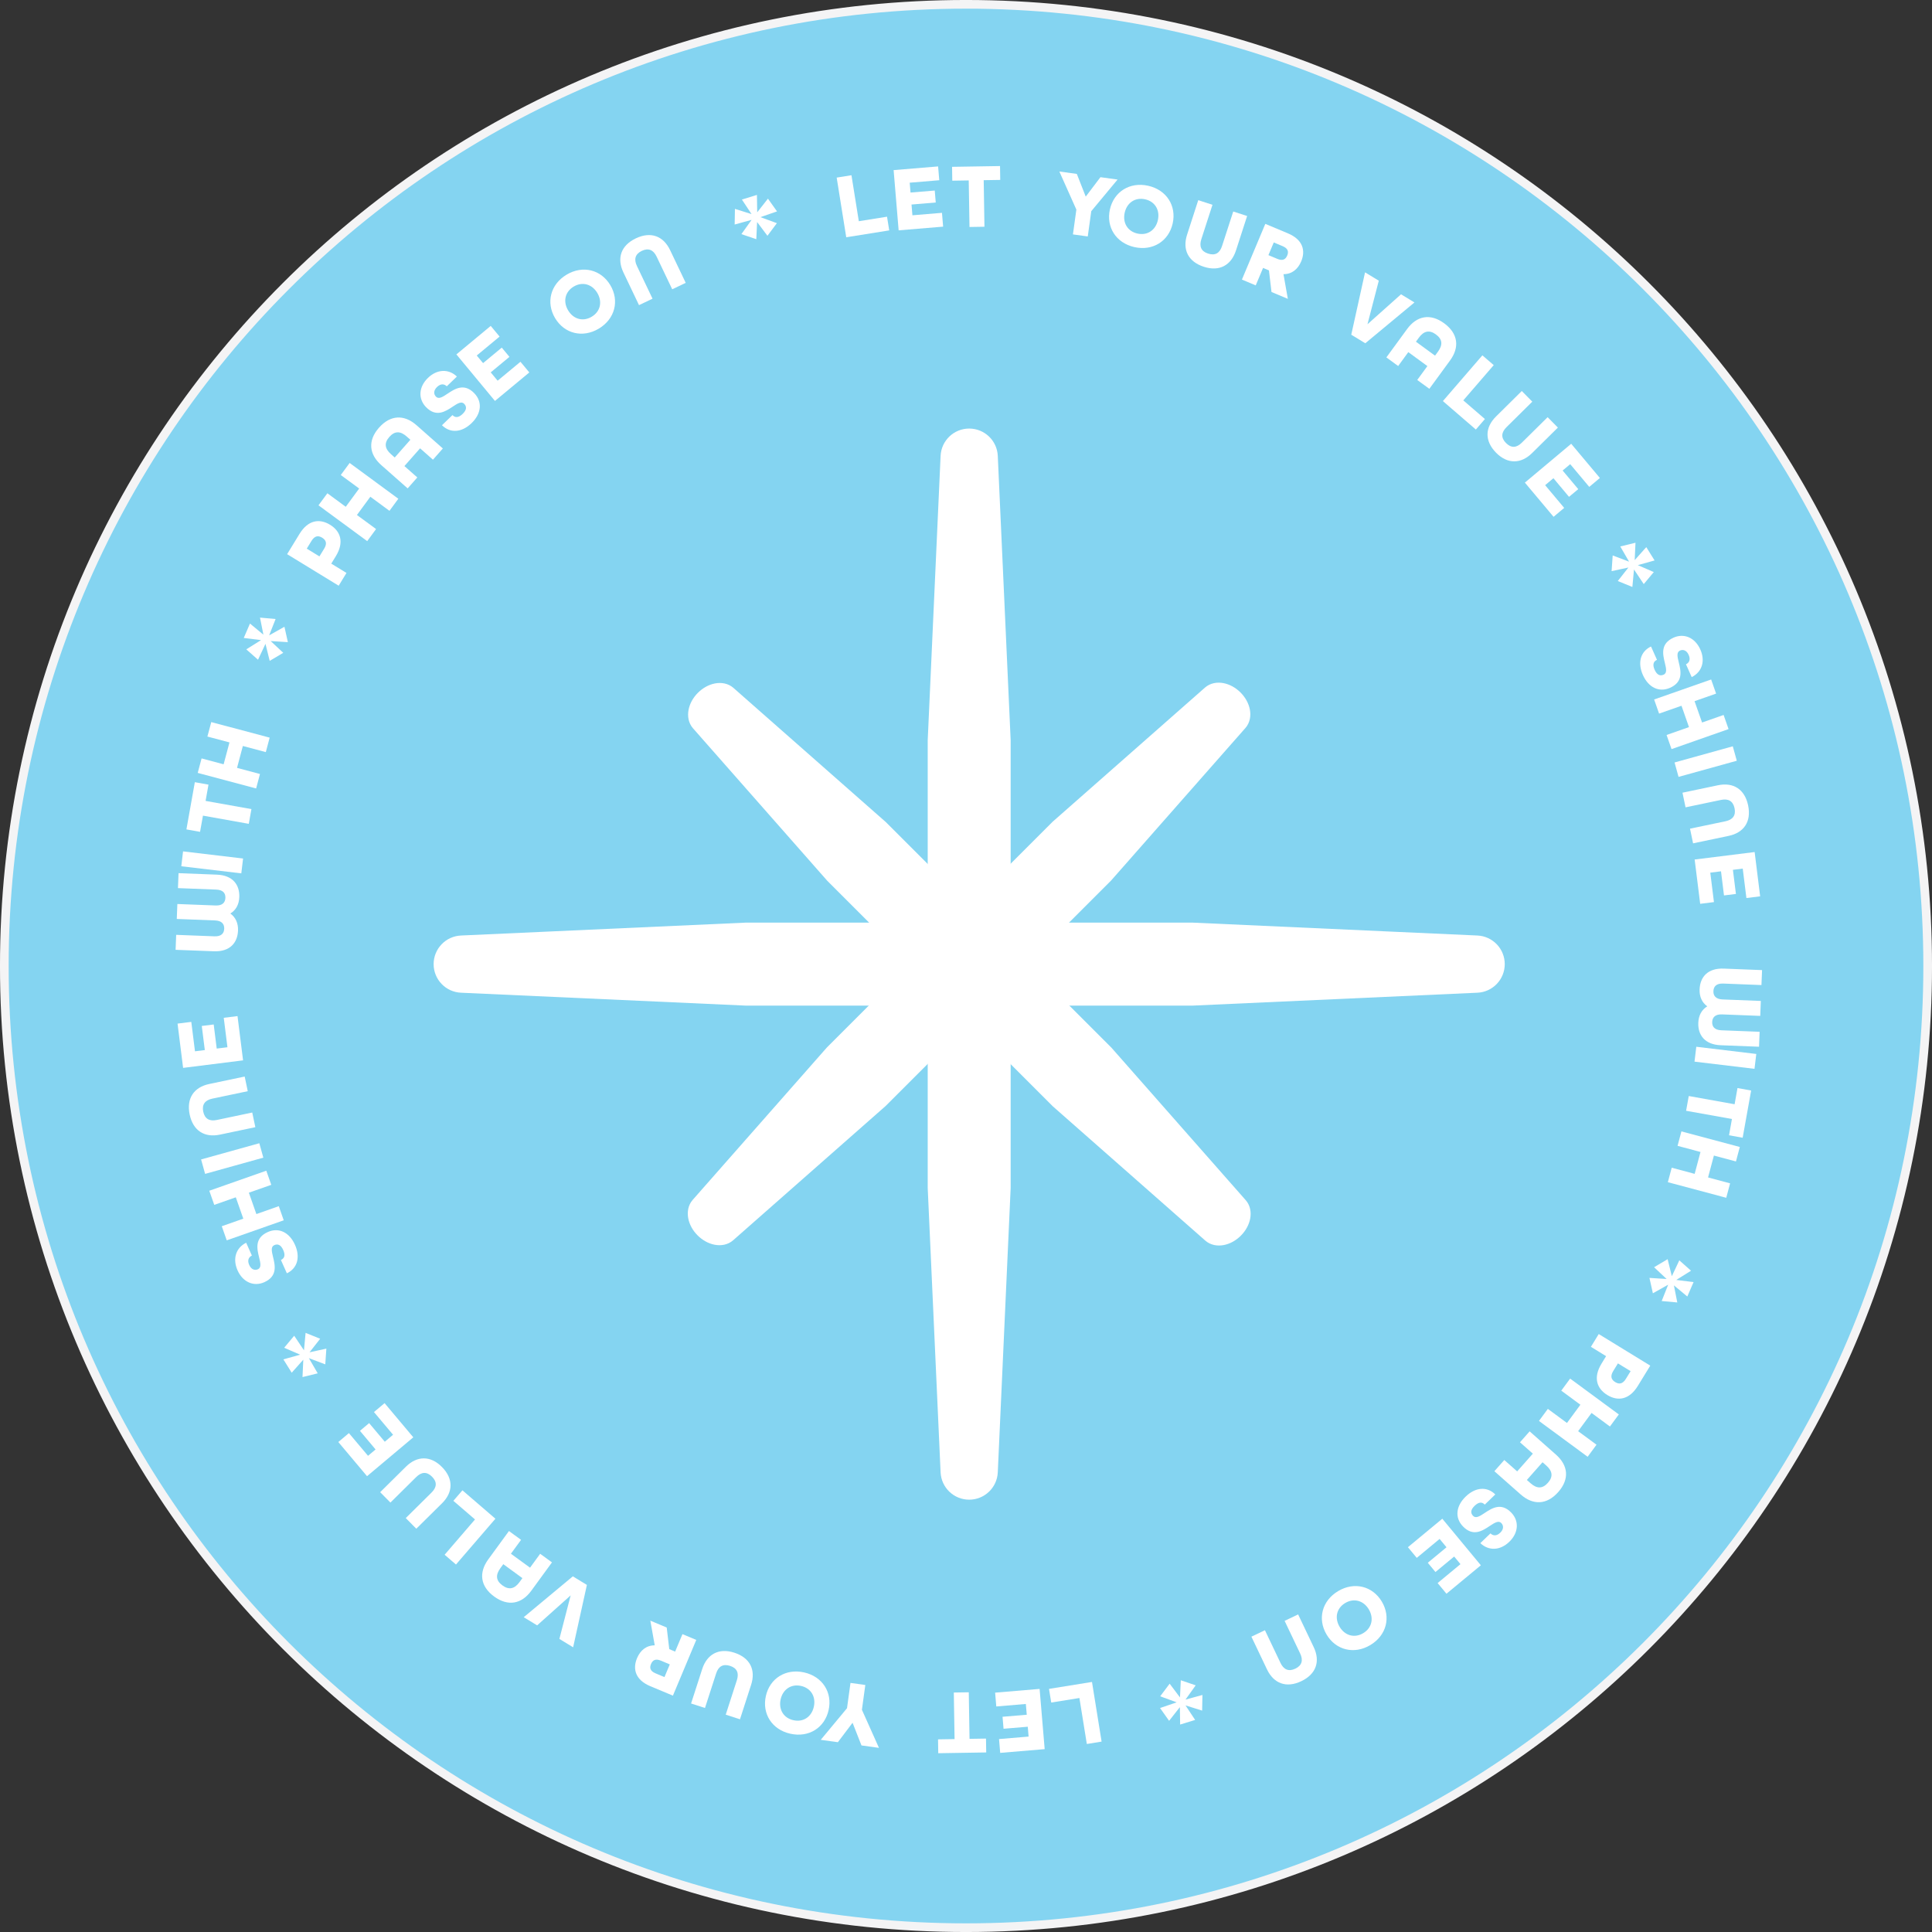 <svg width="80" height="80" viewBox="0 0 80 80" fill="none" xmlns="http://www.w3.org/2000/svg">
<rect x="0" y="0" width="80" height="80" fill="#333333" stroke="none"/>
<path d="M40.125 2.627C60.717 2.627 77.413 19.321 77.413 39.914C77.413 60.506 60.717 77.201 40.125 77.201C19.532 77.201 2.838 60.506 2.838 39.914C2.838 19.321 19.532 2.627 40.125 2.627Z" stroke="#DF4427" stroke-width="0.096"/>
<path d="M79.821 40.001C79.821 18.008 61.991 0.179 39.999 0.179C18.008 0.179 0.179 18.008 0.179 40.001C0.179 61.991 18.008 79.821 39.999 79.821C61.991 79.821 79.821 61.991 79.821 40.001Z" fill="#84D4F1" stroke="#F4F4F5" stroke-width="0.359"/>
<path d="M40.958 60.95L41.491 49.18V30.664L40.958 18.893C40.938 18.452 40.574 18.104 40.132 18.104C39.69 18.104 39.326 18.452 39.306 18.893L38.773 30.664V49.18L39.306 60.95C39.326 61.392 39.69 61.74 40.132 61.74C40.574 61.74 40.938 61.392 40.958 60.95Z" fill="white"/>
<path d="M40.958 60.95L41.491 49.18V30.664L40.958 18.893C40.938 18.452 40.574 18.104 40.132 18.104C39.69 18.104 39.326 18.452 39.306 18.893L38.773 30.664V49.18L39.306 60.95C39.326 61.392 39.69 61.74 40.132 61.74C40.574 61.74 40.938 61.392 40.958 60.95Z" stroke="white" stroke-width="0.717" stroke-miterlimit="10"/>
<path d="M61.161 39.096L49.39 38.563H30.874L19.104 39.096C18.662 39.116 18.314 39.48 18.314 39.922C18.314 40.364 18.662 40.728 19.104 40.748L30.874 41.281H49.39L61.161 40.748C61.602 40.728 61.95 40.364 61.95 39.922C61.95 39.48 61.602 39.116 61.161 39.096Z" fill="white"/>
<path d="M61.161 39.096L49.39 38.563H30.874L19.104 39.096C18.662 39.116 18.314 39.48 18.314 39.922C18.314 40.364 18.662 40.728 19.104 40.748L30.874 41.281H49.39L61.161 40.748C61.602 40.728 61.95 40.364 61.95 39.922C61.95 39.48 61.602 39.116 61.161 39.096Z" stroke="white" stroke-width="0.717" stroke-miterlimit="10"/>
<path d="M51.313 49.933L45.762 43.629L36.438 34.305L30.134 28.754C29.897 28.546 29.465 28.628 29.152 28.941C28.84 29.253 28.758 29.685 28.966 29.922L34.517 36.226L43.841 45.55L50.145 51.101C50.382 51.309 50.814 51.227 51.126 50.914C51.439 50.602 51.521 50.169 51.313 49.933Z" fill="white"/>
<path d="M51.313 49.933L45.762 43.629L36.438 34.305L30.134 28.754C29.897 28.546 29.465 28.628 29.152 28.941C28.84 29.253 28.758 29.685 28.966 29.922L34.517 36.226L43.841 45.55L50.145 51.101C50.382 51.309 50.814 51.227 51.126 50.914C51.439 50.602 51.521 50.169 51.313 49.933Z" stroke="white" stroke-width="0.717" stroke-miterlimit="10"/>
<path d="M30.121 51.088L36.425 45.537L45.749 36.213L51.3 29.909C51.508 29.672 51.426 29.24 51.113 28.927C50.801 28.615 50.368 28.533 50.132 28.741L43.828 34.292L34.504 43.616L28.953 49.92C28.745 50.156 28.827 50.589 29.139 50.901C29.452 51.214 29.884 51.296 30.121 51.088Z" fill="white"/>
<path d="M30.121 51.088L36.425 45.537L45.749 36.213L51.3 29.909C51.508 29.672 51.426 29.24 51.113 28.927C50.801 28.615 50.368 28.533 50.132 28.741L43.828 34.292L34.504 43.616L28.953 49.92C28.745 50.156 28.827 50.589 29.139 50.901C29.452 51.214 29.884 51.296 30.121 51.088Z" stroke="white" stroke-width="0.717" stroke-miterlimit="10"/>
<path d="M35.041 9.825L34.645 7.354L35.257 7.256L35.562 9.16L36.73 8.973L36.821 9.54L35.041 9.825Z" fill="white"/>
<path d="M37.211 9.538L37.003 7.044L38.845 6.891L38.893 7.463L37.669 7.565L37.703 7.973L38.706 7.89L38.747 8.385L37.744 8.469L37.781 8.915L39.005 8.813L39.053 9.385L37.211 9.538Z" fill="white"/>
<path d="M40.145 9.399L40.113 7.471L39.432 7.482L39.423 6.908L41.409 6.876L41.418 7.45L40.733 7.461L40.764 9.389L40.145 9.399Z" fill="white"/>
<path d="M44.428 9.706L44.57 8.679L43.865 7.101L44.589 7.202L44.958 8.141L45.567 7.337L46.276 7.435L45.187 8.745L45.042 9.791L44.428 9.706Z" fill="white"/>
<path d="M46.974 10.232C46.212 10.061 45.795 9.402 45.959 8.671C46.123 7.939 46.781 7.522 47.543 7.692C48.305 7.863 48.722 8.522 48.558 9.253C48.394 9.985 47.735 10.402 46.974 10.232ZM47.099 9.671C47.514 9.764 47.853 9.527 47.945 9.116C48.037 8.705 47.832 8.345 47.417 8.253C47.003 8.16 46.663 8.397 46.571 8.808C46.479 9.219 46.685 9.578 47.099 9.671Z" fill="white"/>
<path d="M49.85 11.047C49.194 10.835 48.955 10.331 49.155 9.716L49.617 8.289L50.206 8.48L49.744 9.907C49.65 10.198 49.732 10.406 50.023 10.5C50.321 10.597 50.508 10.48 50.603 10.185L51.066 8.758L51.641 8.944L51.179 10.371C50.981 10.983 50.494 11.256 49.85 11.047Z" fill="white"/>
<path d="M51.425 11.577L52.394 9.27L53.329 9.662C53.94 9.918 54.072 10.364 53.88 10.823C53.743 11.147 53.495 11.354 53.146 11.353L53.327 12.375L52.65 12.091L52.544 11.196L52.301 11.094L51.997 11.817L51.425 11.577ZM52.523 10.565L52.893 10.72C53.123 10.816 53.237 10.732 53.301 10.58C53.364 10.428 53.343 10.291 53.114 10.194L52.744 10.039L52.523 10.565Z" fill="white"/>
<path d="M55.953 13.86L56.524 11.277L57.093 11.623L56.624 13.427L58.014 12.186L58.569 12.524L56.534 14.214L55.953 13.86Z" fill="white"/>
<path d="M57.407 14.799L58.265 13.625C58.667 13.075 59.225 12.966 59.799 13.386C60.377 13.809 60.446 14.376 60.044 14.926L59.186 16.1L58.685 15.734L59.105 15.159L58.315 14.581L57.895 15.156L57.407 14.799ZM58.631 14.149L59.422 14.727L59.544 14.56C59.747 14.282 59.733 14.049 59.458 13.848C59.186 13.649 58.956 13.704 58.753 13.982L58.631 14.149Z" fill="white"/>
<path d="M59.747 16.608L61.382 14.714L61.852 15.119L60.592 16.579L61.487 17.351L61.112 17.786L59.747 16.608Z" fill="white"/>
<path d="M61.951 18.748C61.467 18.258 61.487 17.7 61.947 17.246L63.014 16.191L63.449 16.632L62.382 17.687C62.165 17.902 62.142 18.124 62.357 18.341C62.577 18.565 62.797 18.547 63.017 18.329L64.084 17.275L64.509 17.705L63.442 18.759C62.985 19.211 62.427 19.229 61.951 18.748Z" fill="white"/>
<path d="M63.142 19.984L65.06 18.376L66.248 19.792L65.808 20.161L65.019 19.22L64.705 19.483L65.352 20.254L64.97 20.573L64.324 19.802L63.981 20.09L64.77 21.031L64.33 21.4L63.142 19.984Z" fill="white"/>
<path d="M66.733 23.65L66.778 23L67.457 23.257L67.092 22.628L67.722 22.474L67.689 23.194L68.169 22.655L68.513 23.207L67.818 23.401L68.48 23.688L68.064 24.186L67.66 23.581L67.593 24.305L66.989 24.059L67.429 23.5L66.733 23.65Z" fill="white"/>
<path d="M68.029 27.951C67.802 27.441 67.926 26.979 68.365 26.77L68.612 27.322C68.469 27.386 68.417 27.514 68.515 27.734C68.614 27.954 68.743 28.001 68.887 27.937C69.037 27.87 68.994 27.68 68.939 27.453C68.853 27.102 68.744 26.651 69.3 26.403C69.733 26.21 70.187 26.401 70.407 26.894C70.621 27.372 70.476 27.827 70.05 28.038L69.813 27.507C69.945 27.444 70.012 27.313 69.924 27.117C69.834 26.915 69.683 26.886 69.564 26.939C69.414 27.006 69.457 27.196 69.514 27.427C69.601 27.782 69.71 28.232 69.154 28.48C68.7 28.683 68.26 28.468 68.029 27.951Z" fill="white"/>
<path d="M68.494 28.964L70.855 28.136L71.06 28.721L70.168 29.034L70.479 29.918L71.371 29.605L71.576 30.19L69.215 31.019L69.009 30.434L69.937 30.108L69.627 29.224L68.699 29.549L68.494 28.964Z" fill="white"/>
<path d="M69.34 31.572L71.751 30.903L71.917 31.501L69.505 32.169L69.34 31.572Z" fill="white"/>
<path d="M69.668 32.824L71.136 32.516C71.769 32.383 72.245 32.675 72.386 33.349C72.527 34.023 72.209 34.481 71.576 34.613L70.107 34.921L69.98 34.314L71.448 34.007C71.748 33.944 71.887 33.766 71.824 33.467C71.761 33.167 71.563 33.06 71.263 33.123L69.795 33.43L69.668 32.824Z" fill="white"/>
<path d="M70.172 35.591L72.656 35.281L72.884 37.115L72.315 37.186L72.163 35.967L71.756 36.018L71.881 37.017L71.387 37.078L71.263 36.079L70.819 36.135L70.971 37.354L70.401 37.425L70.172 35.591Z" fill="white"/>
<path d="M70.377 40.965C70.397 40.46 70.71 40.081 71.38 40.108L72.963 40.17L72.938 40.789L71.355 40.727C71.065 40.716 70.956 40.853 70.949 41.041C70.941 41.224 71.039 41.373 71.329 41.385L72.912 41.447L72.888 42.066L71.305 42.004C71.015 41.993 70.906 42.134 70.898 42.318C70.891 42.505 70.989 42.651 71.279 42.662L72.862 42.724L72.838 43.343L71.255 43.281C70.586 43.255 70.303 42.853 70.323 42.349C70.335 42.047 70.463 41.81 70.694 41.67C70.474 41.512 70.365 41.267 70.377 40.965Z" fill="white"/>
<path d="M70.24 43.344L72.724 43.642L72.65 44.258L70.166 43.96L70.24 43.344Z" fill="white"/>
<path d="M69.928 45.384L71.826 45.725L71.946 45.054L72.511 45.156L72.16 47.111L71.596 47.009L71.716 46.335L69.818 45.995L69.928 45.384Z" fill="white"/>
<path d="M69.624 46.848L72.042 47.494L71.882 48.093L70.969 47.849L70.727 48.755L71.64 48.999L71.48 49.598L69.062 48.952L69.222 48.353L70.172 48.607L70.414 47.701L69.464 47.447L69.624 46.848Z" fill="white"/>
<path d="M68.492 52.473L69.053 52.14L69.227 52.845L69.537 52.188L70.022 52.618L69.41 53L70.127 53.089L69.868 53.686L69.313 53.225L69.453 53.932L68.807 53.873L69.075 53.197L68.442 53.552L68.3 52.915L69.011 52.96L68.492 52.473Z" fill="white"/>
<path d="M66.2 55.24L68.334 56.548L67.82 57.386C67.464 57.967 66.989 58.031 66.555 57.765C66.121 57.499 65.96 57.045 66.316 56.465L66.505 56.155L65.876 55.769L66.2 55.24ZM66.995 56.455L66.799 56.774C66.661 56.999 66.73 57.136 66.883 57.23C67.033 57.322 67.186 57.321 67.324 57.096L67.52 56.776L66.995 56.455Z" fill="white"/>
<path d="M65.016 57.085L67.032 58.569L66.664 59.068L65.903 58.507L65.347 59.262L66.108 59.823L65.741 60.322L63.725 58.838L64.093 58.339L64.885 58.922L65.441 58.167L64.649 57.584L65.016 57.085Z" fill="white"/>
<path d="M63.339 59.269L64.428 60.232C64.939 60.683 64.995 61.249 64.524 61.782C64.05 62.318 63.479 62.334 62.969 61.883L61.879 60.92L62.29 60.456L62.823 60.927L63.472 60.193L62.939 59.722L63.339 59.269ZM63.873 60.548L63.224 61.282L63.379 61.419C63.637 61.647 63.871 61.654 64.096 61.399C64.32 61.147 64.286 60.913 64.028 60.685L63.873 60.548Z" fill="white"/>
<path d="M60.693 61.968C61.095 61.58 61.572 61.54 61.917 61.882L61.482 62.302C61.373 62.189 61.235 62.184 61.062 62.351C60.888 62.518 60.888 62.656 60.997 62.769C61.111 62.888 61.276 62.782 61.47 62.654C61.772 62.453 62.158 62.198 62.58 62.636C62.909 62.978 62.884 63.47 62.495 63.844C62.118 64.208 61.641 64.226 61.298 63.898L61.717 63.494C61.821 63.596 61.966 63.615 62.121 63.467C62.281 63.313 62.256 63.161 62.166 63.067C62.052 62.949 61.888 63.054 61.69 63.185C61.386 63.388 61 63.643 60.578 63.205C60.232 62.847 60.285 62.361 60.693 61.968Z" fill="white"/>
<path d="M59.723 62.887L61.319 64.815L59.895 65.993L59.529 65.551L60.475 64.768L60.214 64.453L59.439 65.094L59.122 64.711L59.897 64.069L59.611 63.724L58.665 64.508L58.299 64.066L59.723 62.887Z" fill="white"/>
<path d="M55.409 65.884C56.08 65.484 56.836 65.676 57.219 66.32C57.603 66.965 57.411 67.72 56.74 68.12C56.07 68.519 55.314 68.327 54.931 67.683C54.547 67.038 54.739 66.283 55.409 65.884ZM55.703 66.377C55.338 66.594 55.255 67 55.47 67.362C55.685 67.724 56.082 67.844 56.447 67.626C56.812 67.409 56.895 67.003 56.68 66.641C56.465 66.28 56.068 66.16 55.703 66.377Z" fill="white"/>
<path d="M53.753 66.85L54.398 68.204C54.676 68.788 54.505 69.319 53.883 69.615C53.261 69.911 52.741 69.709 52.463 69.125L51.818 67.771L52.378 67.504L53.023 68.859C53.154 69.135 53.359 69.228 53.636 69.096C53.912 68.965 53.969 68.747 53.838 68.47L53.193 67.116L53.753 66.85Z" fill="white"/>
<path d="M48.894 69.576L49.511 69.786L49.089 70.377L49.79 70.185L49.778 70.833L49.09 70.617L49.488 71.219L48.867 71.41L48.856 70.689L48.41 71.255L48.035 70.726L48.723 70.49L48.041 70.24L48.433 69.718L48.861 70.287L48.894 69.576Z" fill="white"/>
<path d="M45.217 69.646L45.615 72.116L45.003 72.215L44.696 70.311L43.529 70.499L43.437 69.933L45.217 69.646Z" fill="white"/>
<path d="M43.048 69.934L43.258 72.428L41.416 72.583L41.368 72.011L42.592 71.908L42.558 71.5L41.555 71.584L41.513 71.088L42.516 71.004L42.478 70.558L41.254 70.661L41.206 70.089L43.048 69.934Z" fill="white"/>
<path d="M40.115 70.074L40.146 72.002L40.828 71.991L40.837 72.565L38.851 72.597L38.842 72.023L39.527 72.012L39.495 70.084L40.115 70.074Z" fill="white"/>
<path d="M35.831 69.771L35.69 70.798L36.396 72.375L35.672 72.275L35.303 71.336L34.694 72.141L33.985 72.043L35.073 70.733L35.217 69.686L35.831 69.771Z" fill="white"/>
<path d="M33.295 69.251C34.057 69.421 34.475 70.079 34.311 70.811C34.148 71.543 33.49 71.96 32.728 71.79C31.966 71.621 31.549 70.963 31.712 70.231C31.875 69.499 32.533 69.081 33.295 69.251ZM33.17 69.811C32.755 69.719 32.416 69.957 32.324 70.367C32.233 70.778 32.439 71.138 32.853 71.23C33.268 71.323 33.607 71.085 33.699 70.674C33.791 70.263 33.584 69.903 33.17 69.811Z" fill="white"/>
<path d="M30.406 68.434C31.061 68.646 31.301 69.149 31.102 69.765L30.641 71.192L30.051 71.001L30.512 69.574C30.606 69.283 30.524 69.075 30.233 68.981C29.934 68.885 29.748 69.002 29.653 69.296L29.192 70.724L28.616 70.538L29.077 69.111C29.275 68.499 29.761 68.226 30.406 68.434Z" fill="white"/>
<path d="M28.831 67.905L27.864 70.213L26.929 69.822C26.318 69.566 26.186 69.12 26.378 68.661C26.514 68.337 26.762 68.13 27.111 68.13L26.929 67.108L27.607 67.392L27.713 68.287L27.956 68.389L28.259 67.666L28.831 67.905ZM27.735 68.919L27.364 68.763C27.135 68.667 27.02 68.752 26.957 68.904C26.893 69.056 26.914 69.193 27.144 69.289L27.514 69.445L27.735 68.919Z" fill="white"/>
<path d="M24.302 65.628L23.732 68.211L23.163 67.864L23.63 66.061L22.242 67.303L21.686 66.965L23.72 65.273L24.302 65.628Z" fill="white"/>
<path d="M22.856 64.695L21.999 65.87C21.597 66.42 21.039 66.529 20.464 66.11C19.886 65.689 19.817 65.121 20.218 64.571L21.075 63.396L21.576 63.762L21.156 64.337L21.948 64.914L22.367 64.339L22.856 64.695ZM21.632 65.347L20.84 64.769L20.719 64.936C20.516 65.215 20.53 65.448 20.806 65.649C21.078 65.847 21.307 65.792 21.51 65.514L21.632 65.347Z" fill="white"/>
<path d="M20.514 62.887L18.881 64.783L18.411 64.379L19.669 62.917L18.773 62.146L19.148 61.711L20.514 62.887Z" fill="white"/>
<path d="M18.299 60.744C18.783 61.233 18.764 61.791 18.305 62.246L17.238 63.301L16.802 62.86L17.868 61.805C18.086 61.59 18.109 61.368 17.893 61.15C17.673 60.927 17.453 60.945 17.233 61.163L16.167 62.218L15.742 61.788L16.808 60.733C17.265 60.281 17.822 60.262 18.299 60.744Z" fill="white"/>
<path d="M17.114 59.516L15.198 61.126L14.009 59.711L14.448 59.342L15.239 60.282L15.552 60.019L14.905 59.248L15.285 58.928L15.933 59.699L16.276 59.41L15.485 58.47L15.925 58.101L17.114 59.516Z" fill="white"/>
<path d="M13.514 55.844L13.469 56.495L12.79 56.238L13.156 56.867L12.526 57.022L12.559 56.302L12.079 56.841L11.734 56.289L12.429 56.094L11.767 55.808L12.182 55.31L12.587 55.914L12.654 55.191L13.258 55.435L12.818 55.995L13.514 55.844Z" fill="white"/>
<path d="M12.214 51.544C12.442 52.054 12.318 52.516 11.879 52.725L11.632 52.173C11.775 52.109 11.827 51.981 11.728 51.761C11.63 51.541 11.5 51.495 11.357 51.559C11.206 51.626 11.25 51.816 11.305 52.043C11.391 52.394 11.5 52.844 10.945 53.093C10.512 53.287 10.057 53.096 9.837 52.603C9.623 52.125 9.767 51.67 10.193 51.459L10.43 51.99C10.299 52.053 10.232 52.184 10.319 52.379C10.41 52.582 10.561 52.611 10.68 52.557C10.83 52.49 10.787 52.3 10.73 52.07C10.642 51.715 10.533 51.265 11.089 51.016C11.543 50.813 11.982 51.027 12.214 51.544Z" fill="white"/>
<path d="M11.749 50.53L9.389 51.36L9.183 50.776L10.075 50.462L9.764 49.578L8.872 49.891L8.666 49.306L11.027 48.476L11.233 49.061L10.305 49.387L10.616 50.272L11.544 49.945L11.749 50.53Z" fill="white"/>
<path d="M10.904 47.936L8.493 48.608L8.327 48.01L10.738 47.339L10.904 47.936Z" fill="white"/>
<path d="M10.573 46.674L9.105 46.983C8.472 47.116 7.996 46.825 7.854 46.151C7.713 45.477 8.031 45.019 8.664 44.886L10.132 44.577L10.259 45.184L8.791 45.492C8.492 45.555 8.353 45.733 8.416 46.033C8.479 46.332 8.678 46.439 8.977 46.376L10.445 46.067L10.573 46.674Z" fill="white"/>
<path d="M10.065 43.907L7.582 44.219L7.352 42.385L7.921 42.314L8.074 43.532L8.481 43.481L8.355 42.483L8.849 42.421L8.974 43.419L9.418 43.364L9.265 42.145L9.835 42.074L10.065 43.907Z" fill="white"/>
<path d="M9.856 38.533C9.836 39.037 9.523 39.416 8.854 39.39L7.271 39.33L7.295 38.71L8.878 38.771C9.168 38.782 9.277 38.644 9.284 38.457C9.291 38.273 9.194 38.124 8.903 38.113L7.32 38.052L7.344 37.433L8.927 37.494C9.218 37.505 9.326 37.364 9.333 37.18C9.341 36.992 9.243 36.847 8.952 36.836L7.369 36.775L7.393 36.156L8.976 36.217C9.645 36.242 9.928 36.644 9.909 37.148C9.897 37.45 9.77 37.687 9.538 37.827C9.758 37.985 9.867 38.23 9.856 38.533Z" fill="white"/>
<path d="M9.992 36.164L7.507 35.87L7.58 35.254L10.065 35.549L9.992 36.164Z" fill="white"/>
<path d="M10.302 34.113L8.404 33.774L8.284 34.445L7.719 34.344L8.068 32.389L8.633 32.49L8.513 33.164L10.411 33.503L10.302 34.113Z" fill="white"/>
<path d="M10.606 32.648L8.187 32.004L8.347 31.404L9.26 31.648L9.502 30.742L8.588 30.499L8.748 29.9L11.166 30.544L11.007 31.143L10.056 30.89L9.815 31.796L10.765 32.049L10.606 32.648Z" fill="white"/>
<path d="M11.729 27.032L11.168 27.365L10.993 26.66L10.684 27.318L10.198 26.888L10.81 26.506L10.093 26.417L10.351 25.82L10.907 26.281L10.766 25.574L11.412 25.632L11.145 26.309L11.778 25.953L11.92 26.59L11.209 26.545L11.729 27.032Z" fill="white"/>
<path d="M14.024 24.253L11.889 22.947L12.402 22.108C12.757 21.527 13.232 21.463 13.666 21.729C14.1 21.994 14.262 22.448 13.907 23.029L13.717 23.339L14.347 23.724L14.024 24.253ZM13.227 23.039L13.423 22.719C13.561 22.494 13.492 22.358 13.338 22.264C13.188 22.172 13.035 22.173 12.898 22.398L12.702 22.718L13.227 23.039Z" fill="white"/>
<path d="M15.205 22.407L13.188 20.924L13.556 20.425L14.317 20.985L14.872 20.229L14.111 19.669L14.478 19.17L16.494 20.652L16.127 21.152L15.335 20.569L14.78 21.325L15.572 21.907L15.205 22.407Z" fill="white"/>
<path d="M16.88 20.223L15.79 19.261C15.279 18.81 15.222 18.244 15.693 17.71C16.167 17.174 16.738 17.157 17.248 17.608L18.338 18.57L17.928 19.035L17.395 18.564L16.746 19.299L17.28 19.77L16.88 20.223ZM16.345 18.944L16.993 18.209L16.838 18.073C16.58 17.845 16.346 17.838 16.121 18.093C15.898 18.346 15.932 18.579 16.19 18.807L16.345 18.944Z" fill="white"/>
<path d="M19.526 17.522C19.124 17.91 18.647 17.95 18.301 17.608L18.736 17.188C18.845 17.301 18.983 17.306 19.157 17.139C19.33 16.972 19.33 16.834 19.221 16.721C19.107 16.602 18.942 16.708 18.748 16.837C18.447 17.037 18.061 17.293 17.638 16.855C17.309 16.513 17.334 16.021 17.722 15.647C18.099 15.283 18.576 15.264 18.919 15.592L18.5 15.996C18.397 15.894 18.251 15.875 18.097 16.024C17.937 16.178 17.961 16.33 18.052 16.424C18.166 16.542 18.33 16.437 18.527 16.305C18.831 16.102 19.218 15.847 19.64 16.284C19.985 16.642 19.933 17.129 19.526 17.522Z" fill="white"/>
<path d="M20.495 16.602L18.898 14.675L20.32 13.495L20.687 13.937L19.741 14.721L20.003 15.036L20.777 14.394L21.095 14.777L20.32 15.419L20.606 15.764L21.551 14.98L21.918 15.422L20.495 16.602Z" fill="white"/>
<path d="M24.795 13.608C24.125 14.008 23.369 13.817 22.985 13.173C22.601 12.529 22.791 11.774 23.462 11.373C24.132 10.973 24.888 11.164 25.272 11.808C25.656 12.452 25.465 13.208 24.795 13.608ZM24.501 13.115C24.866 12.897 24.949 12.491 24.733 12.13C24.517 11.768 24.121 11.649 23.756 11.866C23.391 12.084 23.308 12.49 23.524 12.851C23.74 13.213 24.136 13.333 24.501 13.115Z" fill="white"/>
<path d="M26.46 12.635L25.814 11.281C25.536 10.697 25.706 10.166 26.328 9.87C26.95 9.573 27.47 9.774 27.748 10.358L28.394 11.712L27.835 11.979L27.189 10.625C27.057 10.349 26.852 10.256 26.575 10.388C26.299 10.52 26.242 10.738 26.374 11.014L27.02 12.368L26.46 12.635Z" fill="white"/>
<path d="M31.317 9.905L30.7 9.695L31.122 9.104L30.421 9.297L30.432 8.649L31.12 8.865L30.721 8.263L31.343 8.071L31.354 8.792L31.799 8.226L32.175 8.754L31.487 8.991L32.169 9.241L31.778 9.763L31.35 9.194L31.317 9.905Z" fill="white"/>
</svg>
